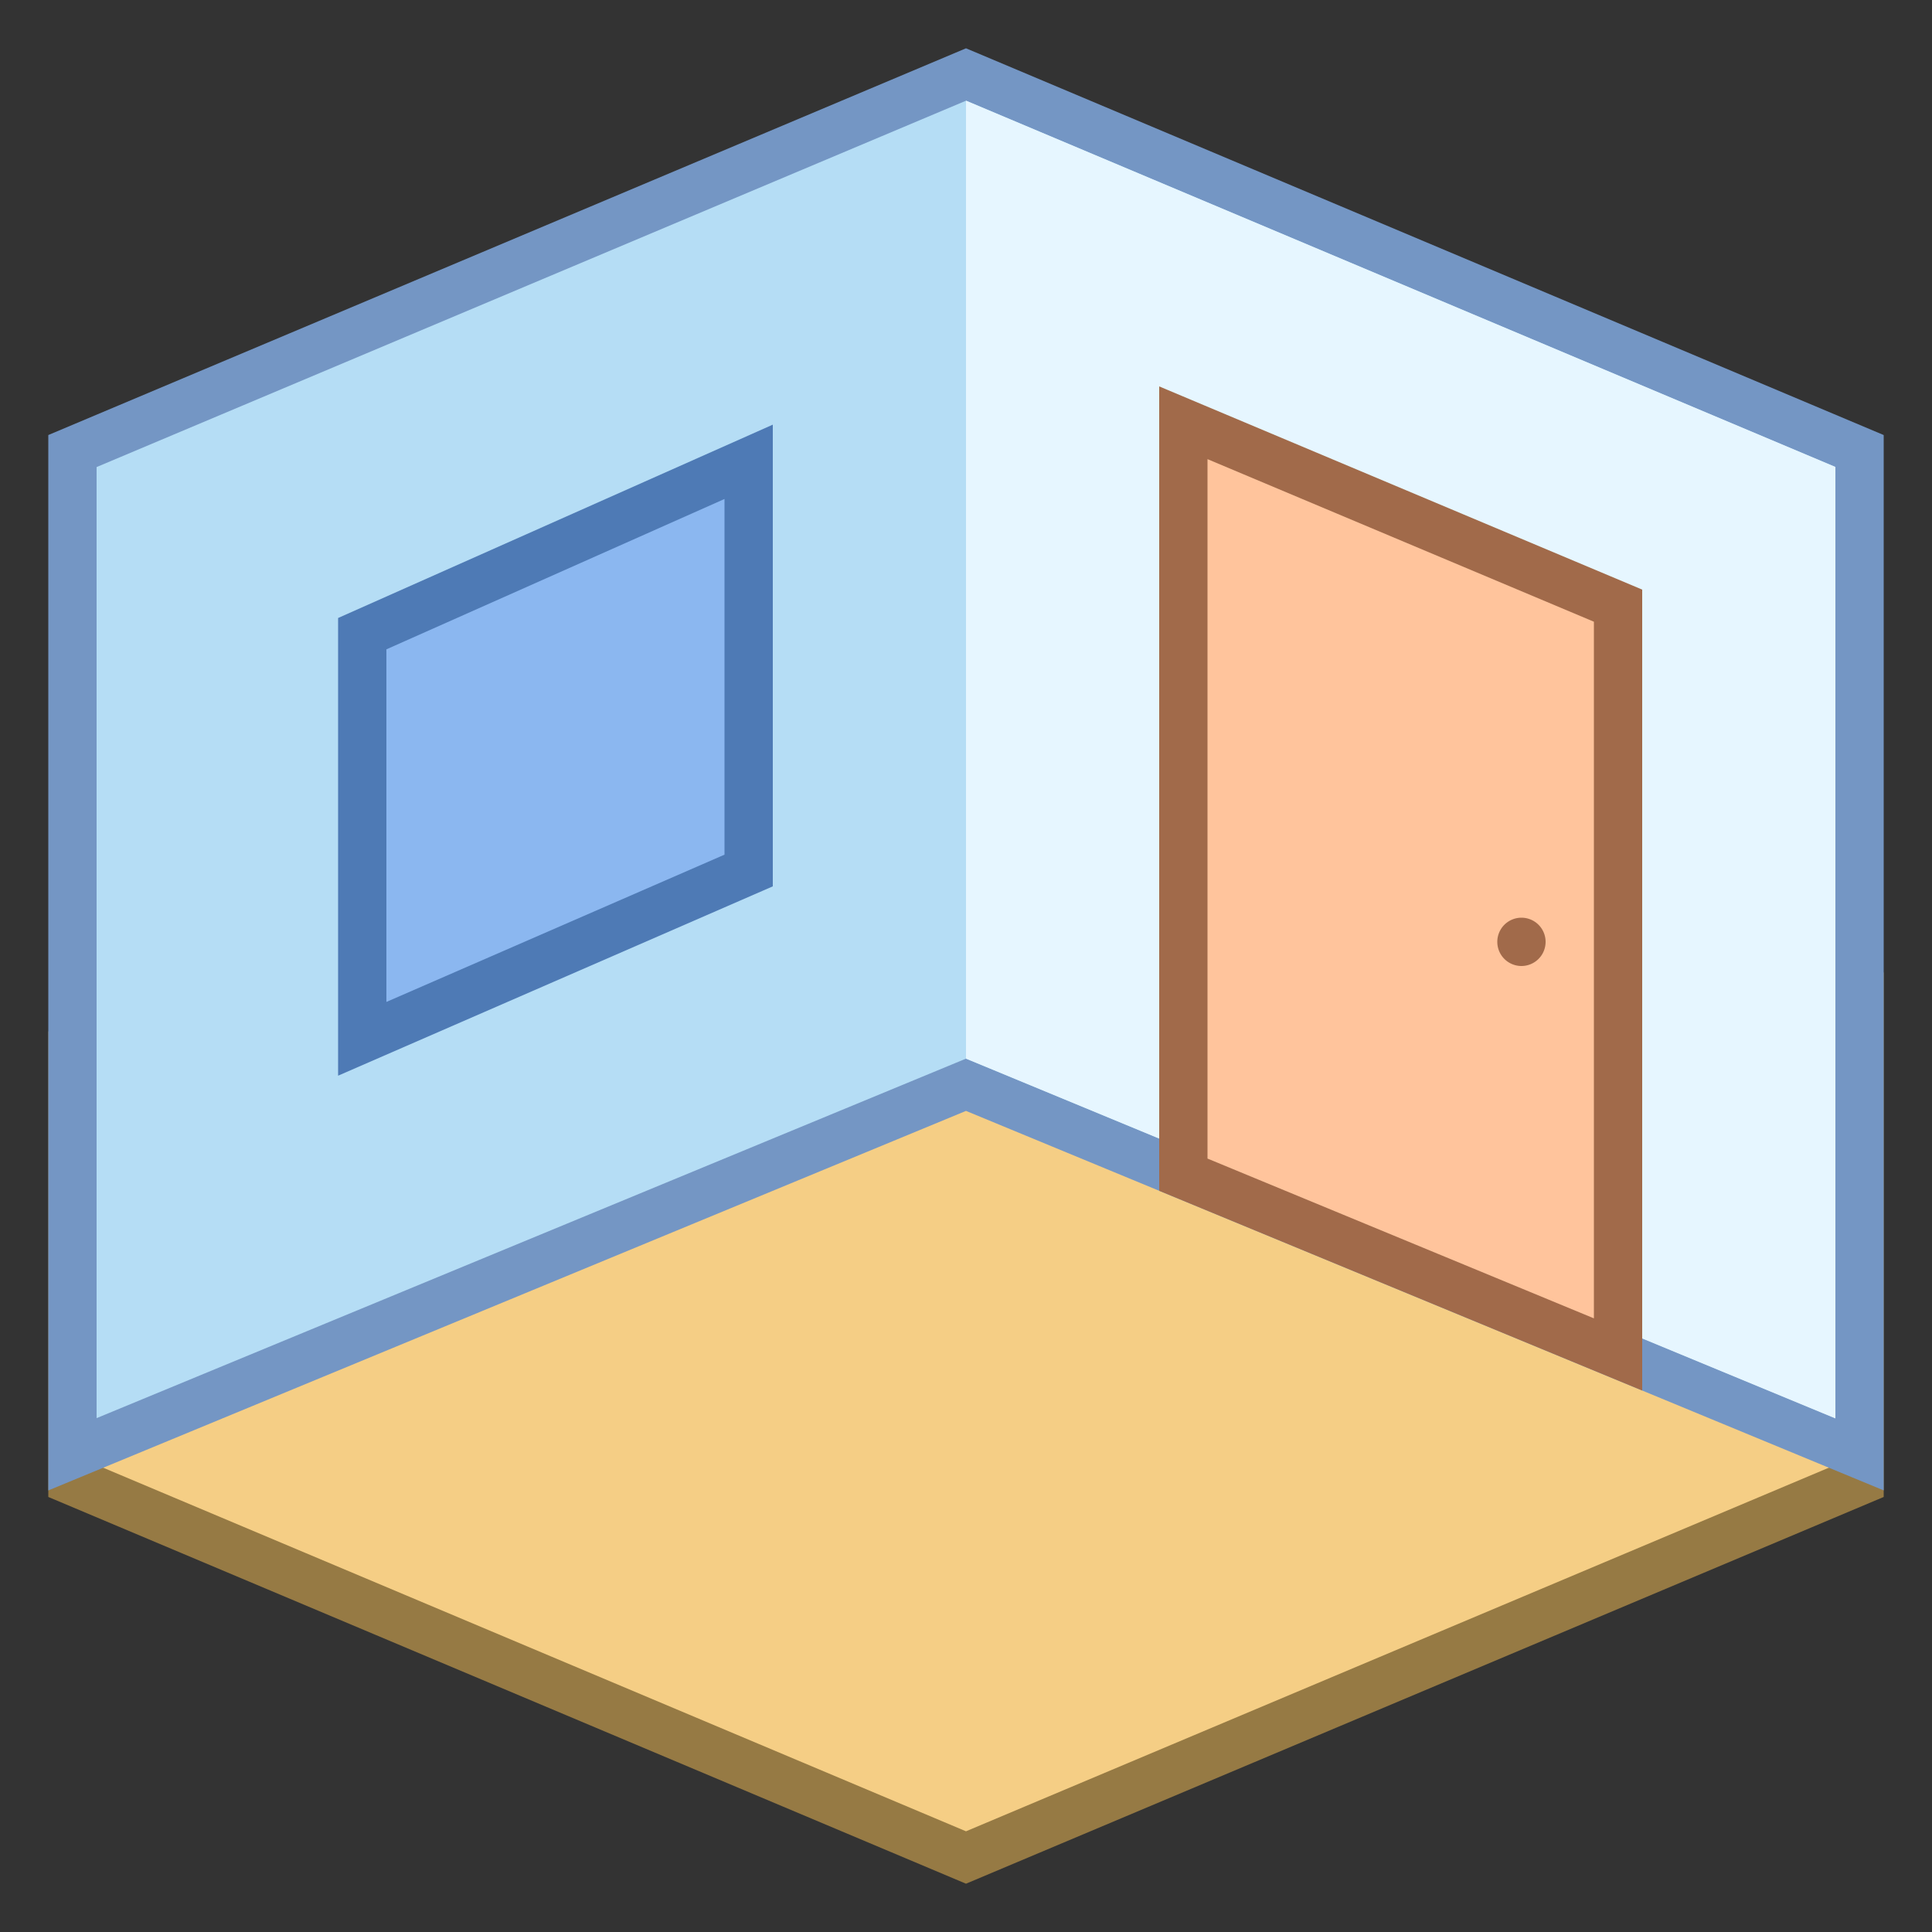 <svg xmlns="http://www.w3.org/2000/svg" viewBox="0 0 40 40"><rect x="0" y="0" width="40" height="40" fill="#333333" stroke="none"/><path fill="#f5ce85" d="M1.5 30.662L1.5 21.617 20.014 8.602 38.5 20.41 38.5 30.662 20 38.458z"></path><path fill="#967a44" d="M20.027,9.204L38,20.684v9.646l-18,7.585L2,30.33v-8.453L20.027,9.204 M20,8L1,21.357v9.636L20,39 l19-8.007V20.136L20,8L20,8z"></path><path fill="#b5ddf5" d="M20 22.459L1.5 30.109 1.5 9.338 20 1.542 38.5 9.338 38.5 30.109z"></path><path fill="#7496c4" d="M20,2.085L38,9.67v19.691l-17.618-7.286L20,21.918l-0.382,0.158L2,29.361V9.67L20,2.085 M20,1 L1,9.007v21.851L20,23l19,7.857V9.007L20,1L20,1z"></path><path fill="#e6f6ff" d="M38 9.667L20 2.084 20 21.918 38 29.367z"></path><path fill="#ffc49c" d="M24.5 24.32L24.5 8.753 33.5 12.539 33.5 28.042z"></path><path fill="#a16a4a" d="M25,9.506l8,3.366v14.423l-8-3.308V9.506 M24,8v16.654l10,4.135V12.207L24,8L24,8z"></path><g><path fill="#8bb7f0" d="M7.5 13.12L15.5 9.562 15.5 18.023 7.5 21.507z"></path><path fill="#4e7ab5" d="M15,10.331v7.364l-7,3.049v-7.3L15,10.331 M16,8.792l-9,4.003v9.476l9-3.92V8.792L16,8.792z"></path></g><path fill="#a16a4a" d="M31.5 19A0.5 0.5 0 1 0 31.5 20A0.5 0.5 0 1 0 31.5 19Z"></path></svg>
